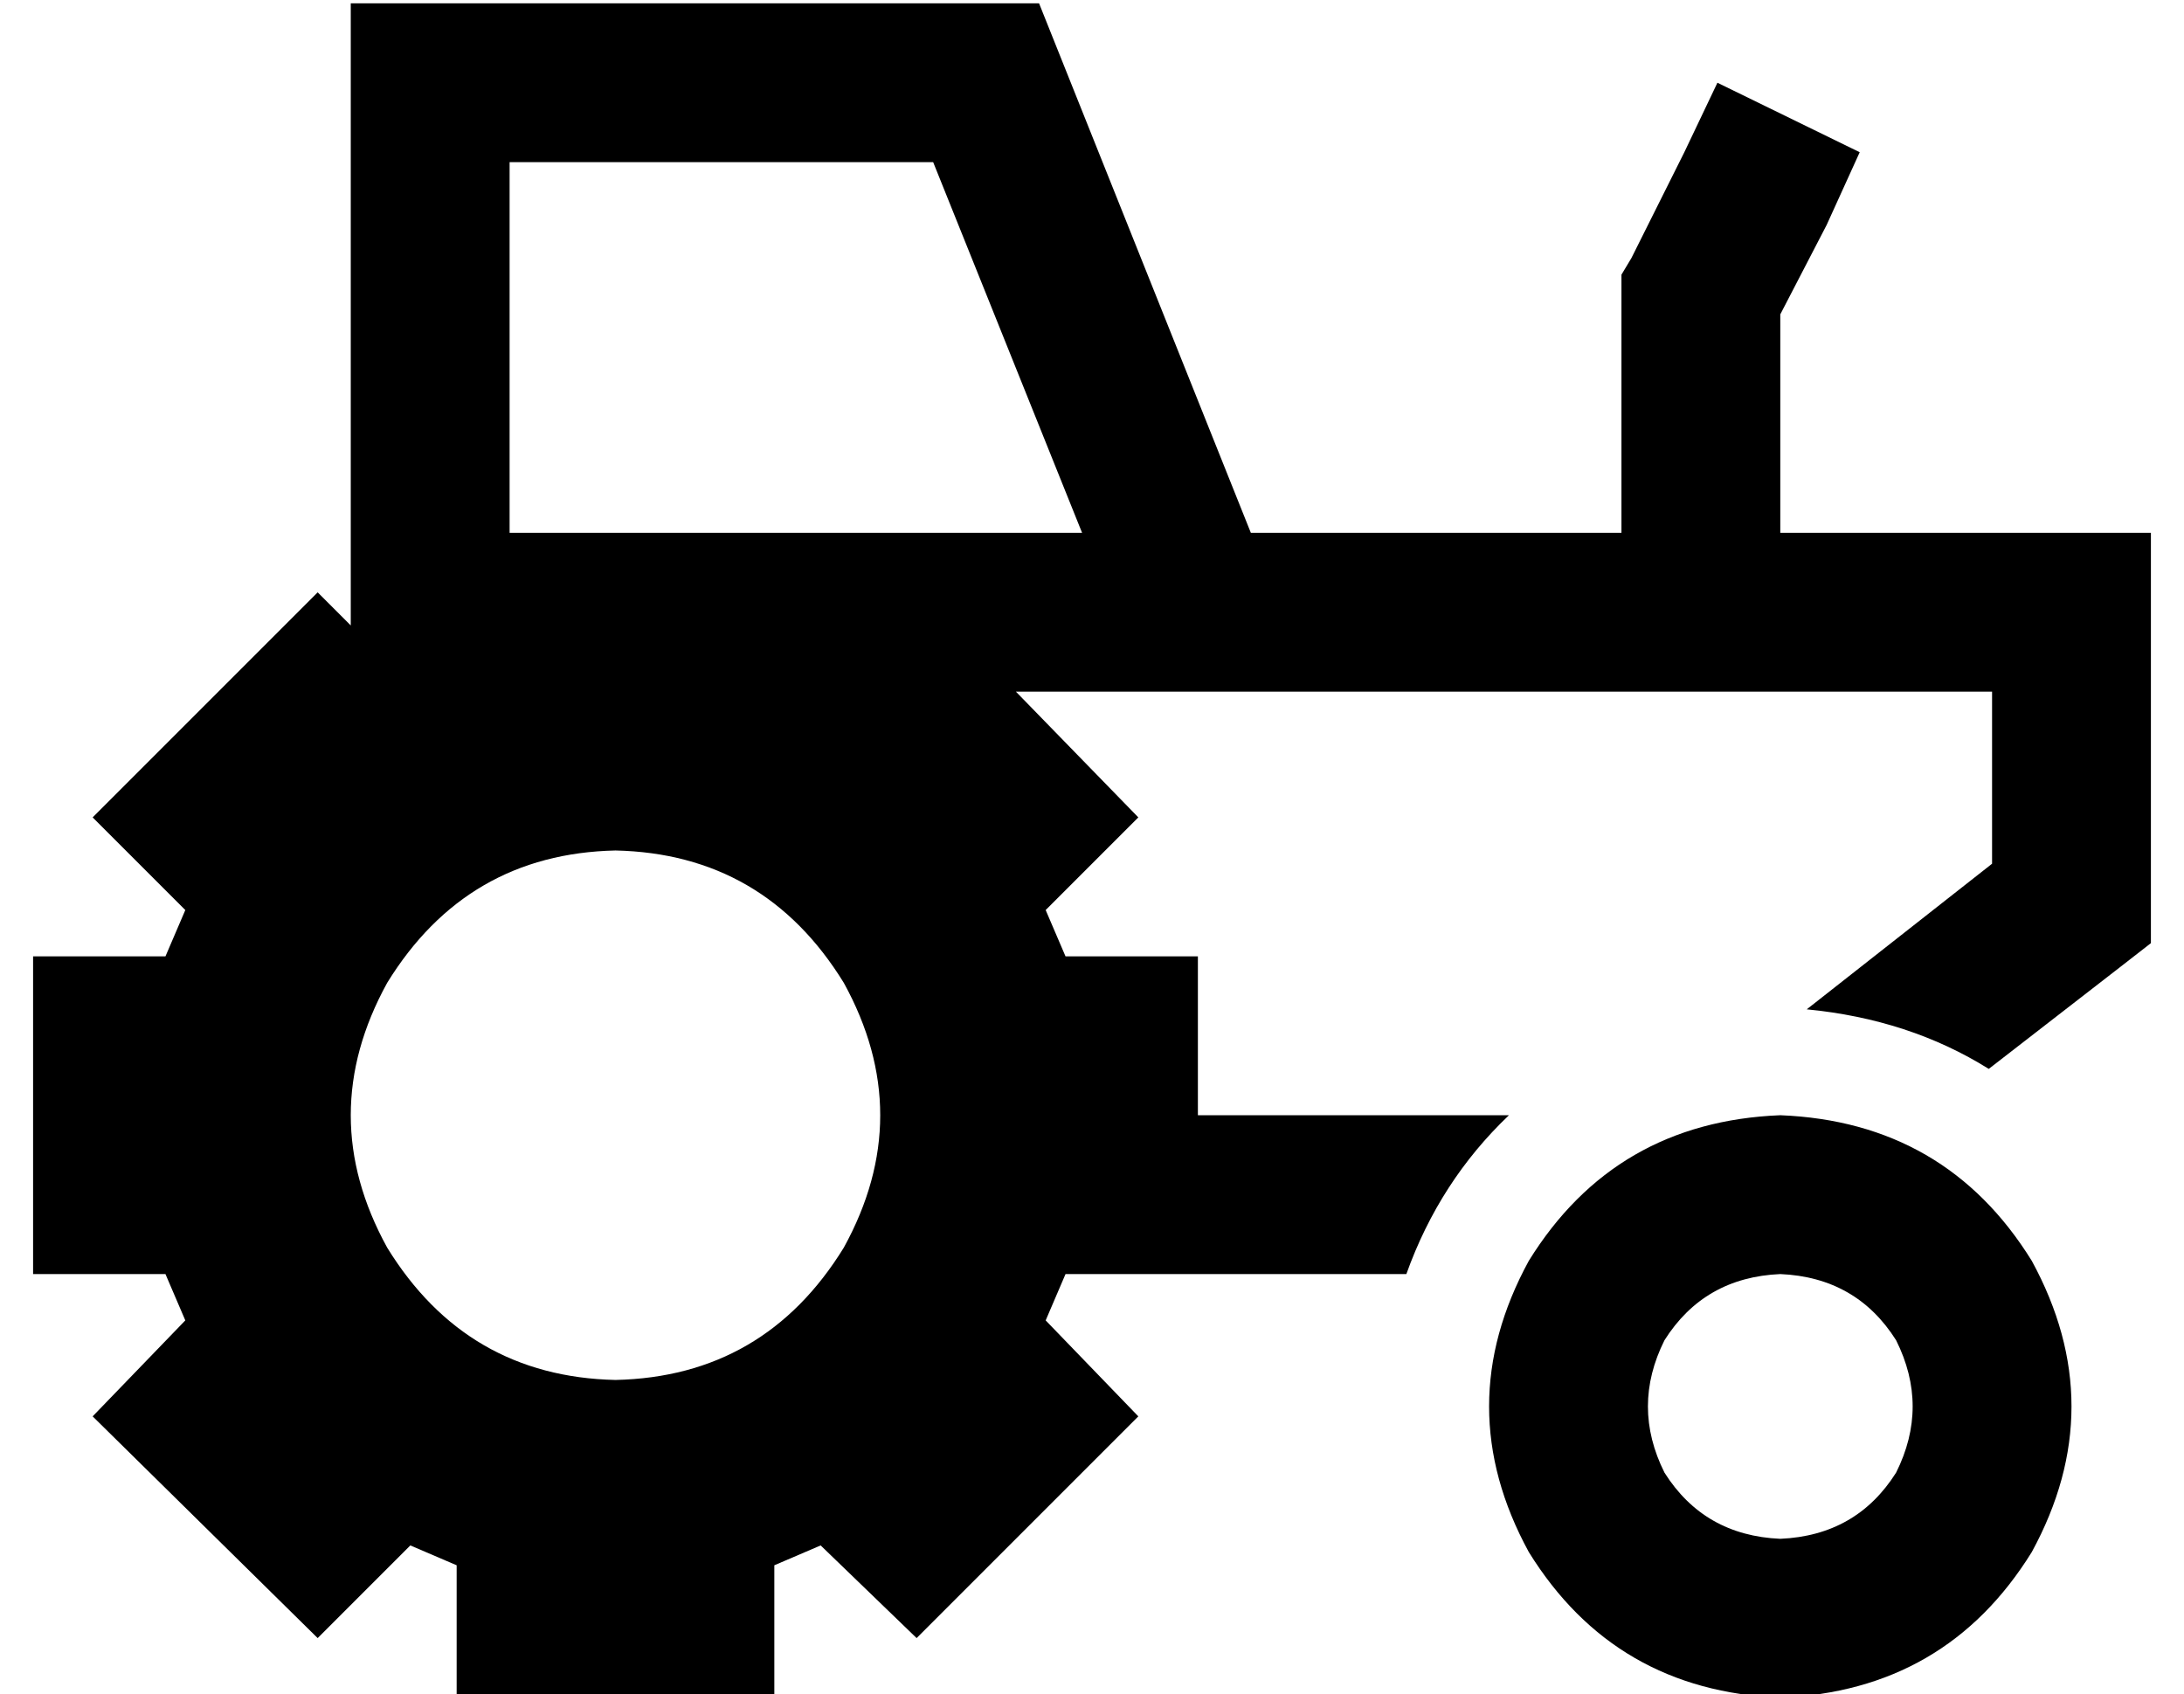 <?xml version="1.0" standalone="no"?>
<!DOCTYPE svg PUBLIC "-//W3C//DTD SVG 1.1//EN" "http://www.w3.org/Graphics/SVG/1.1/DTD/svg11.dtd" >
<svg xmlns="http://www.w3.org/2000/svg" xmlns:xlink="http://www.w3.org/1999/xlink" version="1.1" viewBox="-10 -40 660 512">
   <path fill="currentColor"
d="M96 -39h24h-24h208l6 15v0l58 145v0h112v0v-72v0v-6v0l3 -5v0l16 -32v0l10 -21v0l43 21v0l-10 22v0l-14 27v0v66v0h88h24v24v0v88v0v12v0l-9 7v0l-40 31v0q-24 -15 -55 -18l56 -44v0v-52v0h-88h-207l37 38v0l-28 28v0l6 14h40v0v48v0h94v0q-21 20 -31 48h-63h-40l-6 14
l28 29v0l-67 67v0l-29 -28v0l-14 6v40v0h-96v0v-40v0l-14 -6l-28 28v0l-68 -67v0l28 -29v0l-6 -14h-40v0v-96v0h40v0l6 -14l-28 -28v0l68 -68v0l10 10v0v-164v0v-24v0zM272 9h-128h128h-128v112v0h80h93l-45 -112v0zM176 377q45 -1 69 -40q22 -40 0 -80q-24 -39 -69 -40
q-45 1 -69 40q-22 40 0 80q24 39 69 40v0zM528 425q23 -1 35 -20q10 -20 0 -40q-12 -19 -35 -20q-23 1 -35 20q-10 20 0 40q12 19 35 20v0zM528 297q50 2 76 44q24 44 0 88q-26 42 -76 44q-50 -2 -76 -44q-24 -44 0 -88q26 -42 76 -44v0z" />
</svg>
